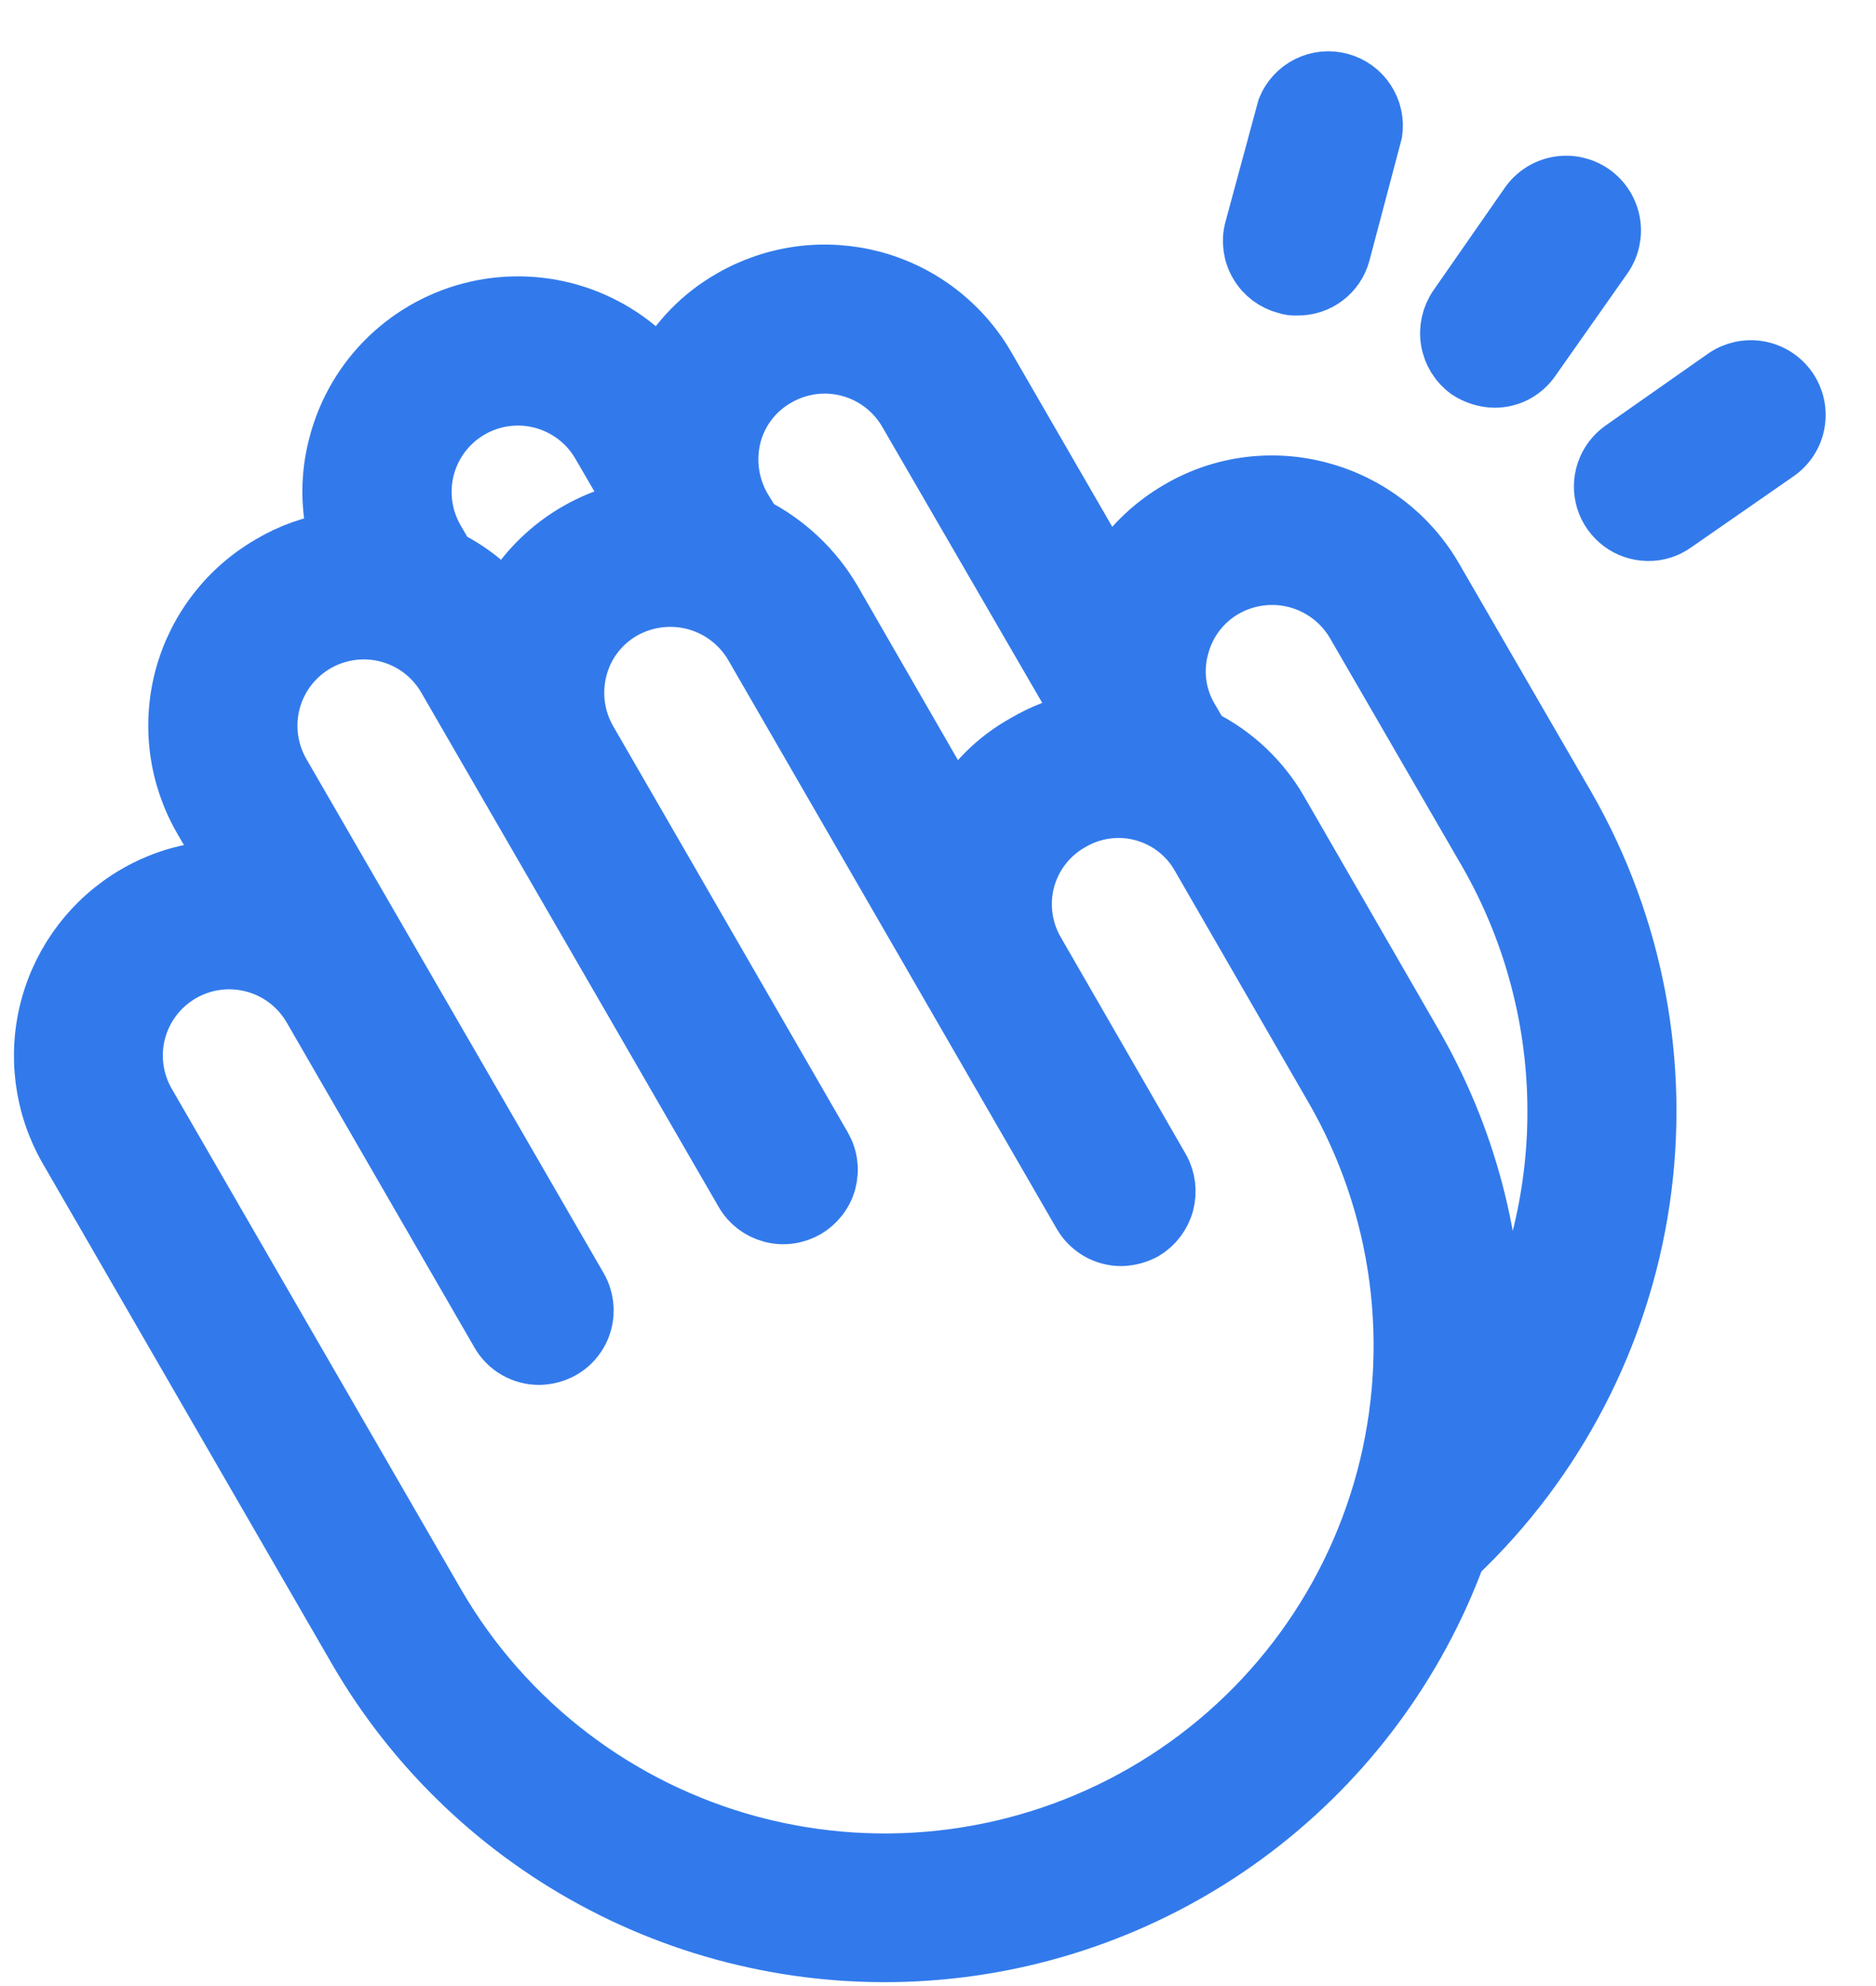 <svg xmlns="http://www.w3.org/2000/svg" width="34" height="36" viewBox="0 0 34 36" fill="none">
<mask id="path-1-outside-1_52_1348" maskUnits="userSpaceOnUse" x="-0.247" y="0.43" width="34" height="36" fill="black">
<rect fill="white" x="-0.247" y="0.43" width="34" height="36"/>
<path d="M26.009 10.462C25.556 9.68 24.812 9.11 23.939 8.875C23.508 8.757 23.057 8.726 22.614 8.784C22.17 8.842 21.743 8.989 21.357 9.215C20.839 9.514 20.408 9.944 20.109 10.462L17.897 6.636C17.674 6.249 17.376 5.91 17.021 5.637C16.667 5.365 16.262 5.165 15.83 5.049C15.398 4.934 14.947 4.904 14.503 4.962C14.06 5.021 13.632 5.166 13.245 5.389C12.706 5.696 12.264 6.148 11.969 6.693C11.564 6.223 11.039 5.873 10.45 5.679C9.861 5.486 9.23 5.457 8.626 5.595C8.022 5.734 7.467 6.035 7.021 6.465C6.575 6.896 6.256 7.44 6.097 8.039C5.941 8.61 5.941 9.211 6.097 9.782C5.671 9.842 5.261 9.987 4.891 10.207C4.504 10.43 4.164 10.727 3.892 11.082C3.619 11.436 3.419 11.841 3.303 12.272C3.187 12.704 3.158 13.154 3.216 13.597C3.274 14.04 3.42 14.468 3.643 14.855L4.154 15.733C3.556 15.73 2.969 15.887 2.452 16.187C1.672 16.64 1.103 17.383 0.869 18.254C0.636 19.124 0.756 20.052 1.204 20.834L6.452 29.917C7.506 31.733 9.056 33.212 10.921 34.181C12.785 35.15 14.887 35.569 16.98 35.389C19.074 35.209 21.074 34.438 22.745 33.166C24.417 31.893 25.692 30.172 26.421 28.203C28.225 26.489 29.402 24.221 29.765 21.76C30.128 19.299 29.654 16.788 28.42 14.628L26.009 10.462ZM13.302 7.883C13.36 7.669 13.46 7.468 13.596 7.293C13.732 7.118 13.902 6.972 14.096 6.863C14.29 6.751 14.503 6.679 14.725 6.649C14.947 6.62 15.172 6.635 15.388 6.693C15.604 6.751 15.807 6.851 15.984 6.987C16.162 7.123 16.31 7.293 16.422 7.486L19.641 13.041C19.262 13.117 18.897 13.255 18.564 13.452C18.039 13.743 17.606 14.175 17.315 14.699L15.103 10.859C14.763 10.284 14.266 9.817 13.671 9.513L13.472 9.187C13.247 8.791 13.186 8.323 13.302 7.883ZM7.742 8.478C7.829 8.153 8.01 7.86 8.263 7.638C8.517 7.415 8.83 7.273 9.165 7.229C9.499 7.185 9.839 7.241 10.141 7.391C10.443 7.54 10.694 7.775 10.862 8.067L11.529 9.215C11.031 9.307 10.561 9.509 10.151 9.805C9.741 10.102 9.403 10.486 9.16 10.93C8.871 10.586 8.514 10.306 8.111 10.108L7.912 9.768C7.688 9.377 7.627 8.914 7.742 8.478ZM20.719 32.482C18.569 33.721 16.014 34.057 13.616 33.417C11.218 32.777 9.172 31.212 7.927 29.067L2.679 19.984C2.567 19.791 2.495 19.577 2.466 19.355C2.436 19.134 2.451 18.909 2.509 18.693C2.567 18.477 2.667 18.275 2.803 18.098C2.939 17.921 3.109 17.772 3.303 17.66C3.497 17.549 3.71 17.476 3.932 17.447C4.154 17.418 4.379 17.433 4.595 17.491C4.811 17.549 5.014 17.648 5.191 17.785C5.368 17.921 5.517 18.09 5.629 18.284L9.033 24.178C9.107 24.308 9.215 24.415 9.344 24.49C9.474 24.564 9.621 24.604 9.77 24.604C9.919 24.601 10.065 24.562 10.196 24.49C10.293 24.434 10.378 24.36 10.446 24.271C10.514 24.183 10.564 24.082 10.593 23.974C10.622 23.866 10.629 23.753 10.615 23.643C10.6 23.532 10.564 23.425 10.508 23.328L5.118 14.005C4.893 13.614 4.832 13.149 4.949 12.713C5.066 12.278 5.351 11.906 5.742 11.681C6.134 11.455 6.598 11.394 7.035 11.511C7.471 11.628 7.843 11.913 8.068 12.304L13.458 21.628C13.514 21.725 13.588 21.809 13.677 21.878C13.765 21.945 13.867 21.995 13.975 22.024C14.083 22.053 14.195 22.061 14.306 22.046C14.417 22.032 14.524 21.995 14.621 21.94C14.717 21.884 14.802 21.809 14.87 21.721C14.939 21.632 14.989 21.531 15.018 21.423C15.046 21.315 15.054 21.203 15.039 21.092C15.025 20.981 14.989 20.875 14.933 20.778L10.678 13.409C10.454 13.019 10.393 12.555 10.508 12.12C10.564 11.903 10.663 11.7 10.8 11.522C10.936 11.345 11.107 11.196 11.302 11.085C11.694 10.864 12.158 10.805 12.593 10.921C13.028 11.038 13.4 11.321 13.628 11.709L19.585 22.025C19.659 22.154 19.767 22.261 19.896 22.336C20.026 22.411 20.173 22.45 20.322 22.45C20.471 22.446 20.617 22.407 20.748 22.336C20.94 22.221 21.081 22.035 21.139 21.819C21.197 21.602 21.169 21.371 21.06 21.174L18.79 17.235C18.679 17.043 18.607 16.83 18.578 16.61C18.549 16.389 18.563 16.165 18.621 15.951C18.679 15.736 18.779 15.535 18.915 15.359C19.052 15.183 19.221 15.036 19.414 14.926C19.606 14.812 19.818 14.737 20.038 14.706C20.259 14.675 20.483 14.688 20.698 14.745C20.914 14.802 21.116 14.901 21.292 15.036C21.468 15.172 21.616 15.341 21.726 15.535L24.137 19.715C24.753 20.777 25.153 21.95 25.314 23.167C25.475 24.384 25.395 25.621 25.078 26.806C24.76 27.992 24.212 29.104 23.464 30.078C22.716 31.052 21.783 31.869 20.719 32.482ZM27.101 24.533C27.133 22.543 26.618 20.582 25.612 18.865L23.201 14.685C22.87 14.111 22.376 13.648 21.783 13.353L21.584 13.013C21.47 12.821 21.395 12.607 21.366 12.385C21.337 12.164 21.353 11.938 21.414 11.723C21.471 11.506 21.57 11.303 21.706 11.126C21.843 10.948 22.013 10.799 22.208 10.689C22.6 10.467 23.064 10.408 23.499 10.524C23.934 10.641 24.306 10.924 24.534 11.312L26.945 15.478C27.729 16.853 28.154 18.403 28.181 19.985C28.209 21.568 27.837 23.131 27.101 24.533ZM22.691 4.157L23.286 1.96C23.364 1.768 23.51 1.611 23.696 1.518C23.882 1.426 24.096 1.405 24.296 1.459C24.497 1.513 24.671 1.638 24.785 1.812C24.899 1.985 24.947 2.194 24.917 2.399L24.336 4.596C24.288 4.777 24.181 4.936 24.032 5.049C23.883 5.162 23.7 5.222 23.513 5.219C23.441 5.224 23.369 5.214 23.3 5.191C23.082 5.134 22.896 4.994 22.782 4.8C22.667 4.606 22.634 4.374 22.691 4.157ZM26.392 5.545L27.683 3.689C27.813 3.503 28.011 3.376 28.235 3.336C28.458 3.296 28.688 3.347 28.874 3.476C29.06 3.606 29.187 3.804 29.227 4.027C29.267 4.251 29.217 4.481 29.087 4.667L27.782 6.523C27.705 6.636 27.602 6.729 27.481 6.794C27.36 6.858 27.224 6.891 27.087 6.891C26.91 6.887 26.738 6.833 26.591 6.735C26.409 6.602 26.286 6.403 26.249 6.181C26.212 5.958 26.264 5.73 26.392 5.545ZM32.221 8.223L30.363 9.513C30.219 9.617 30.045 9.672 29.867 9.669C29.687 9.667 29.512 9.608 29.368 9.501C29.224 9.393 29.117 9.243 29.063 9.072C29.01 8.9 29.012 8.716 29.07 8.546C29.128 8.375 29.238 8.228 29.385 8.124L31.243 6.82C31.429 6.691 31.659 6.64 31.882 6.68C32.106 6.72 32.304 6.847 32.434 7.033C32.564 7.219 32.614 7.449 32.574 7.672C32.535 7.895 32.407 8.094 32.221 8.223Z"/>
</mask>
<path d="M26.009 10.462C25.556 9.68 24.812 9.11 23.939 8.875C23.508 8.757 23.057 8.726 22.614 8.784C22.17 8.842 21.743 8.989 21.357 9.215C20.839 9.514 20.408 9.944 20.109 10.462L17.897 6.636C17.674 6.249 17.376 5.91 17.021 5.637C16.667 5.365 16.262 5.165 15.83 5.049C15.398 4.934 14.947 4.904 14.503 4.962C14.06 5.021 13.632 5.166 13.245 5.389C12.706 5.696 12.264 6.148 11.969 6.693C11.564 6.223 11.039 5.873 10.45 5.679C9.861 5.486 9.23 5.457 8.626 5.595C8.022 5.734 7.467 6.035 7.021 6.465C6.575 6.896 6.256 7.44 6.097 8.039C5.941 8.61 5.941 9.211 6.097 9.782C5.671 9.842 5.261 9.987 4.891 10.207C4.504 10.43 4.164 10.727 3.892 11.082C3.619 11.436 3.419 11.841 3.303 12.272C3.187 12.704 3.158 13.154 3.216 13.597C3.274 14.04 3.42 14.468 3.643 14.855L4.154 15.733C3.556 15.73 2.969 15.887 2.452 16.187C1.672 16.64 1.103 17.383 0.869 18.254C0.636 19.124 0.756 20.052 1.204 20.834L6.452 29.917C7.506 31.733 9.056 33.212 10.921 34.181C12.785 35.15 14.887 35.569 16.98 35.389C19.074 35.209 21.074 34.438 22.745 33.166C24.417 31.893 25.692 30.172 26.421 28.203C28.225 26.489 29.402 24.221 29.765 21.76C30.128 19.299 29.654 16.788 28.42 14.628L26.009 10.462ZM13.302 7.883C13.36 7.669 13.46 7.468 13.596 7.293C13.732 7.118 13.902 6.972 14.096 6.863C14.29 6.751 14.503 6.679 14.725 6.649C14.947 6.62 15.172 6.635 15.388 6.693C15.604 6.751 15.807 6.851 15.984 6.987C16.162 7.123 16.31 7.293 16.422 7.486L19.641 13.041C19.262 13.117 18.897 13.255 18.564 13.452C18.039 13.743 17.606 14.175 17.315 14.699L15.103 10.859C14.763 10.284 14.266 9.817 13.671 9.513L13.472 9.187C13.247 8.791 13.186 8.323 13.302 7.883ZM7.742 8.478C7.829 8.153 8.01 7.86 8.263 7.638C8.517 7.415 8.83 7.273 9.165 7.229C9.499 7.185 9.839 7.241 10.141 7.391C10.443 7.54 10.694 7.775 10.862 8.067L11.529 9.215C11.031 9.307 10.561 9.509 10.151 9.805C9.741 10.102 9.403 10.486 9.16 10.93C8.871 10.586 8.514 10.306 8.111 10.108L7.912 9.768C7.688 9.377 7.627 8.914 7.742 8.478ZM20.719 32.482C18.569 33.721 16.014 34.057 13.616 33.417C11.218 32.777 9.172 31.212 7.927 29.067L2.679 19.984C2.567 19.791 2.495 19.577 2.466 19.355C2.436 19.134 2.451 18.909 2.509 18.693C2.567 18.477 2.667 18.275 2.803 18.098C2.939 17.921 3.109 17.772 3.303 17.66C3.497 17.549 3.71 17.476 3.932 17.447C4.154 17.418 4.379 17.433 4.595 17.491C4.811 17.549 5.014 17.648 5.191 17.785C5.368 17.921 5.517 18.09 5.629 18.284L9.033 24.178C9.107 24.308 9.215 24.415 9.344 24.49C9.474 24.564 9.621 24.604 9.77 24.604C9.919 24.601 10.065 24.562 10.196 24.49C10.293 24.434 10.378 24.36 10.446 24.271C10.514 24.183 10.564 24.082 10.593 23.974C10.622 23.866 10.629 23.753 10.615 23.643C10.6 23.532 10.564 23.425 10.508 23.328L5.118 14.005C4.893 13.614 4.832 13.149 4.949 12.713C5.066 12.278 5.351 11.906 5.742 11.681C6.134 11.455 6.598 11.394 7.035 11.511C7.471 11.628 7.843 11.913 8.068 12.304L13.458 21.628C13.514 21.725 13.588 21.809 13.677 21.878C13.765 21.945 13.867 21.995 13.975 22.024C14.083 22.053 14.195 22.061 14.306 22.046C14.417 22.032 14.524 21.995 14.621 21.94C14.717 21.884 14.802 21.809 14.87 21.721C14.939 21.632 14.989 21.531 15.018 21.423C15.046 21.315 15.054 21.203 15.039 21.092C15.025 20.981 14.989 20.875 14.933 20.778L10.678 13.409C10.454 13.019 10.393 12.555 10.508 12.12C10.564 11.903 10.663 11.7 10.8 11.522C10.936 11.345 11.107 11.196 11.302 11.085C11.694 10.864 12.158 10.805 12.593 10.921C13.028 11.038 13.4 11.321 13.628 11.709L19.585 22.025C19.659 22.154 19.767 22.261 19.896 22.336C20.026 22.411 20.173 22.45 20.322 22.45C20.471 22.446 20.617 22.407 20.748 22.336C20.94 22.221 21.081 22.035 21.139 21.819C21.197 21.602 21.169 21.371 21.06 21.174L18.79 17.235C18.679 17.043 18.607 16.83 18.578 16.61C18.549 16.389 18.563 16.165 18.621 15.951C18.679 15.736 18.779 15.535 18.915 15.359C19.052 15.183 19.221 15.036 19.414 14.926C19.606 14.812 19.818 14.737 20.038 14.706C20.259 14.675 20.483 14.688 20.698 14.745C20.914 14.802 21.116 14.901 21.292 15.036C21.468 15.172 21.616 15.341 21.726 15.535L24.137 19.715C24.753 20.777 25.153 21.95 25.314 23.167C25.475 24.384 25.395 25.621 25.078 26.806C24.76 27.992 24.212 29.104 23.464 30.078C22.716 31.052 21.783 31.869 20.719 32.482ZM27.101 24.533C27.133 22.543 26.618 20.582 25.612 18.865L23.201 14.685C22.87 14.111 22.376 13.648 21.783 13.353L21.584 13.013C21.47 12.821 21.395 12.607 21.366 12.385C21.337 12.164 21.353 11.938 21.414 11.723C21.471 11.506 21.57 11.303 21.706 11.126C21.843 10.948 22.013 10.799 22.208 10.689C22.6 10.467 23.064 10.408 23.499 10.524C23.934 10.641 24.306 10.924 24.534 11.312L26.945 15.478C27.729 16.853 28.154 18.403 28.181 19.985C28.209 21.568 27.837 23.131 27.101 24.533ZM22.691 4.157L23.286 1.96C23.364 1.768 23.51 1.611 23.696 1.518C23.882 1.426 24.096 1.405 24.296 1.459C24.497 1.513 24.671 1.638 24.785 1.812C24.899 1.985 24.947 2.194 24.917 2.399L24.336 4.596C24.288 4.777 24.181 4.936 24.032 5.049C23.883 5.162 23.7 5.222 23.513 5.219C23.441 5.224 23.369 5.214 23.3 5.191C23.082 5.134 22.896 4.994 22.782 4.8C22.667 4.606 22.634 4.374 22.691 4.157ZM26.392 5.545L27.683 3.689C27.813 3.503 28.011 3.376 28.235 3.336C28.458 3.296 28.688 3.347 28.874 3.476C29.06 3.606 29.187 3.804 29.227 4.027C29.267 4.251 29.217 4.481 29.087 4.667L27.782 6.523C27.705 6.636 27.602 6.729 27.481 6.794C27.36 6.858 27.224 6.891 27.087 6.891C26.91 6.887 26.738 6.833 26.591 6.735C26.409 6.602 26.286 6.403 26.249 6.181C26.212 5.958 26.264 5.73 26.392 5.545ZM32.221 8.223L30.363 9.513C30.219 9.617 30.045 9.672 29.867 9.669C29.687 9.667 29.512 9.608 29.368 9.501C29.224 9.393 29.117 9.243 29.063 9.072C29.01 8.9 29.012 8.716 29.07 8.546C29.128 8.375 29.238 8.228 29.385 8.124L31.243 6.82C31.429 6.691 31.659 6.64 31.882 6.68C32.106 6.72 32.304 6.847 32.434 7.033C32.564 7.219 32.614 7.449 32.574 7.672C32.535 7.895 32.407 8.094 32.221 8.223Z" fill="#327AEB"/>
<path d="M26.009 10.462C25.556 9.68 24.812 9.11 23.939 8.875C23.508 8.757 23.057 8.726 22.614 8.784C22.17 8.842 21.743 8.989 21.357 9.215C20.839 9.514 20.408 9.944 20.109 10.462L17.897 6.636C17.674 6.249 17.376 5.91 17.021 5.637C16.667 5.365 16.262 5.165 15.83 5.049C15.398 4.934 14.947 4.904 14.503 4.962C14.06 5.021 13.632 5.166 13.245 5.389C12.706 5.696 12.264 6.148 11.969 6.693C11.564 6.223 11.039 5.873 10.45 5.679C9.861 5.486 9.23 5.457 8.626 5.595C8.022 5.734 7.467 6.035 7.021 6.465C6.575 6.896 6.256 7.44 6.097 8.039C5.941 8.61 5.941 9.211 6.097 9.782C5.671 9.842 5.261 9.987 4.891 10.207C4.504 10.43 4.164 10.727 3.892 11.082C3.619 11.436 3.419 11.841 3.303 12.272C3.187 12.704 3.158 13.154 3.216 13.597C3.274 14.04 3.42 14.468 3.643 14.855L4.154 15.733C3.556 15.73 2.969 15.887 2.452 16.187C1.672 16.64 1.103 17.383 0.869 18.254C0.636 19.124 0.756 20.052 1.204 20.834L6.452 29.917C7.506 31.733 9.056 33.212 10.921 34.181C12.785 35.15 14.887 35.569 16.98 35.389C19.074 35.209 21.074 34.438 22.745 33.166C24.417 31.893 25.692 30.172 26.421 28.203C28.225 26.489 29.402 24.221 29.765 21.76C30.128 19.299 29.654 16.788 28.42 14.628L26.009 10.462ZM13.302 7.883C13.36 7.669 13.46 7.468 13.596 7.293C13.732 7.118 13.902 6.972 14.096 6.863C14.29 6.751 14.503 6.679 14.725 6.649C14.947 6.62 15.172 6.635 15.388 6.693C15.604 6.751 15.807 6.851 15.984 6.987C16.162 7.123 16.31 7.293 16.422 7.486L19.641 13.041C19.262 13.117 18.897 13.255 18.564 13.452C18.039 13.743 17.606 14.175 17.315 14.699L15.103 10.859C14.763 10.284 14.266 9.817 13.671 9.513L13.472 9.187C13.247 8.791 13.186 8.323 13.302 7.883ZM7.742 8.478C7.829 8.153 8.01 7.86 8.263 7.638C8.517 7.415 8.83 7.273 9.165 7.229C9.499 7.185 9.839 7.241 10.141 7.391C10.443 7.54 10.694 7.775 10.862 8.067L11.529 9.215C11.031 9.307 10.561 9.509 10.151 9.805C9.741 10.102 9.403 10.486 9.16 10.93C8.871 10.586 8.514 10.306 8.111 10.108L7.912 9.768C7.688 9.377 7.627 8.914 7.742 8.478ZM20.719 32.482C18.569 33.721 16.014 34.057 13.616 33.417C11.218 32.777 9.172 31.212 7.927 29.067L2.679 19.984C2.567 19.791 2.495 19.577 2.466 19.355C2.436 19.134 2.451 18.909 2.509 18.693C2.567 18.477 2.667 18.275 2.803 18.098C2.939 17.921 3.109 17.772 3.303 17.66C3.497 17.549 3.71 17.476 3.932 17.447C4.154 17.418 4.379 17.433 4.595 17.491C4.811 17.549 5.014 17.648 5.191 17.785C5.368 17.921 5.517 18.09 5.629 18.284L9.033 24.178C9.107 24.308 9.215 24.415 9.344 24.49C9.474 24.564 9.621 24.604 9.77 24.604C9.919 24.601 10.065 24.562 10.196 24.49C10.293 24.434 10.378 24.36 10.446 24.271C10.514 24.183 10.564 24.082 10.593 23.974C10.622 23.866 10.629 23.753 10.615 23.643C10.6 23.532 10.564 23.425 10.508 23.328L5.118 14.005C4.893 13.614 4.832 13.149 4.949 12.713C5.066 12.278 5.351 11.906 5.742 11.681C6.134 11.455 6.598 11.394 7.035 11.511C7.471 11.628 7.843 11.913 8.068 12.304L13.458 21.628C13.514 21.725 13.588 21.809 13.677 21.878C13.765 21.945 13.867 21.995 13.975 22.024C14.083 22.053 14.195 22.061 14.306 22.046C14.417 22.032 14.524 21.995 14.621 21.94C14.717 21.884 14.802 21.809 14.87 21.721C14.939 21.632 14.989 21.531 15.018 21.423C15.046 21.315 15.054 21.203 15.039 21.092C15.025 20.981 14.989 20.875 14.933 20.778L10.678 13.409C10.454 13.019 10.393 12.555 10.508 12.12C10.564 11.903 10.663 11.7 10.8 11.522C10.936 11.345 11.107 11.196 11.302 11.085C11.694 10.864 12.158 10.805 12.593 10.921C13.028 11.038 13.4 11.321 13.628 11.709L19.585 22.025C19.659 22.154 19.767 22.261 19.896 22.336C20.026 22.411 20.173 22.45 20.322 22.45C20.471 22.446 20.617 22.407 20.748 22.336C20.94 22.221 21.081 22.035 21.139 21.819C21.197 21.602 21.169 21.371 21.06 21.174L18.79 17.235C18.679 17.043 18.607 16.83 18.578 16.61C18.549 16.389 18.563 16.165 18.621 15.951C18.679 15.736 18.779 15.535 18.915 15.359C19.052 15.183 19.221 15.036 19.414 14.926C19.606 14.812 19.818 14.737 20.038 14.706C20.259 14.675 20.483 14.688 20.698 14.745C20.914 14.802 21.116 14.901 21.292 15.036C21.468 15.172 21.616 15.341 21.726 15.535L24.137 19.715C24.753 20.777 25.153 21.95 25.314 23.167C25.475 24.384 25.395 25.621 25.078 26.806C24.76 27.992 24.212 29.104 23.464 30.078C22.716 31.052 21.783 31.869 20.719 32.482ZM27.101 24.533C27.133 22.543 26.618 20.582 25.612 18.865L23.201 14.685C22.87 14.111 22.376 13.648 21.783 13.353L21.584 13.013C21.47 12.821 21.395 12.607 21.366 12.385C21.337 12.164 21.353 11.938 21.414 11.723C21.471 11.506 21.57 11.303 21.706 11.126C21.843 10.948 22.013 10.799 22.208 10.689C22.6 10.467 23.064 10.408 23.499 10.524C23.934 10.641 24.306 10.924 24.534 11.312L26.945 15.478C27.729 16.853 28.154 18.403 28.181 19.985C28.209 21.568 27.837 23.131 27.101 24.533ZM22.691 4.157L23.286 1.96C23.364 1.768 23.51 1.611 23.696 1.518C23.882 1.426 24.096 1.405 24.296 1.459C24.497 1.513 24.671 1.638 24.785 1.812C24.899 1.985 24.947 2.194 24.917 2.399L24.336 4.596C24.288 4.777 24.181 4.936 24.032 5.049C23.883 5.162 23.7 5.222 23.513 5.219C23.441 5.224 23.369 5.214 23.3 5.191C23.082 5.134 22.896 4.994 22.782 4.8C22.667 4.606 22.634 4.374 22.691 4.157ZM26.392 5.545L27.683 3.689C27.813 3.503 28.011 3.376 28.235 3.336C28.458 3.296 28.688 3.347 28.874 3.476C29.06 3.606 29.187 3.804 29.227 4.027C29.267 4.251 29.217 4.481 29.087 4.667L27.782 6.523C27.705 6.636 27.602 6.729 27.481 6.794C27.36 6.858 27.224 6.891 27.087 6.891C26.91 6.887 26.738 6.833 26.591 6.735C26.409 6.602 26.286 6.403 26.249 6.181C26.212 5.958 26.264 5.73 26.392 5.545ZM32.221 8.223L30.363 9.513C30.219 9.617 30.045 9.672 29.867 9.669C29.687 9.667 29.512 9.608 29.368 9.501C29.224 9.393 29.117 9.243 29.063 9.072C29.01 8.9 29.012 8.716 29.07 8.546C29.128 8.375 29.238 8.228 29.385 8.124L31.243 6.82C31.429 6.691 31.659 6.64 31.882 6.68C32.106 6.72 32.304 6.847 32.434 7.033C32.564 7.219 32.614 7.449 32.574 7.672C32.535 7.895 32.407 8.094 32.221 8.223Z" stroke="#327AEB" mask="url(#path-1-outside-1_52_1348)"/>
</svg>